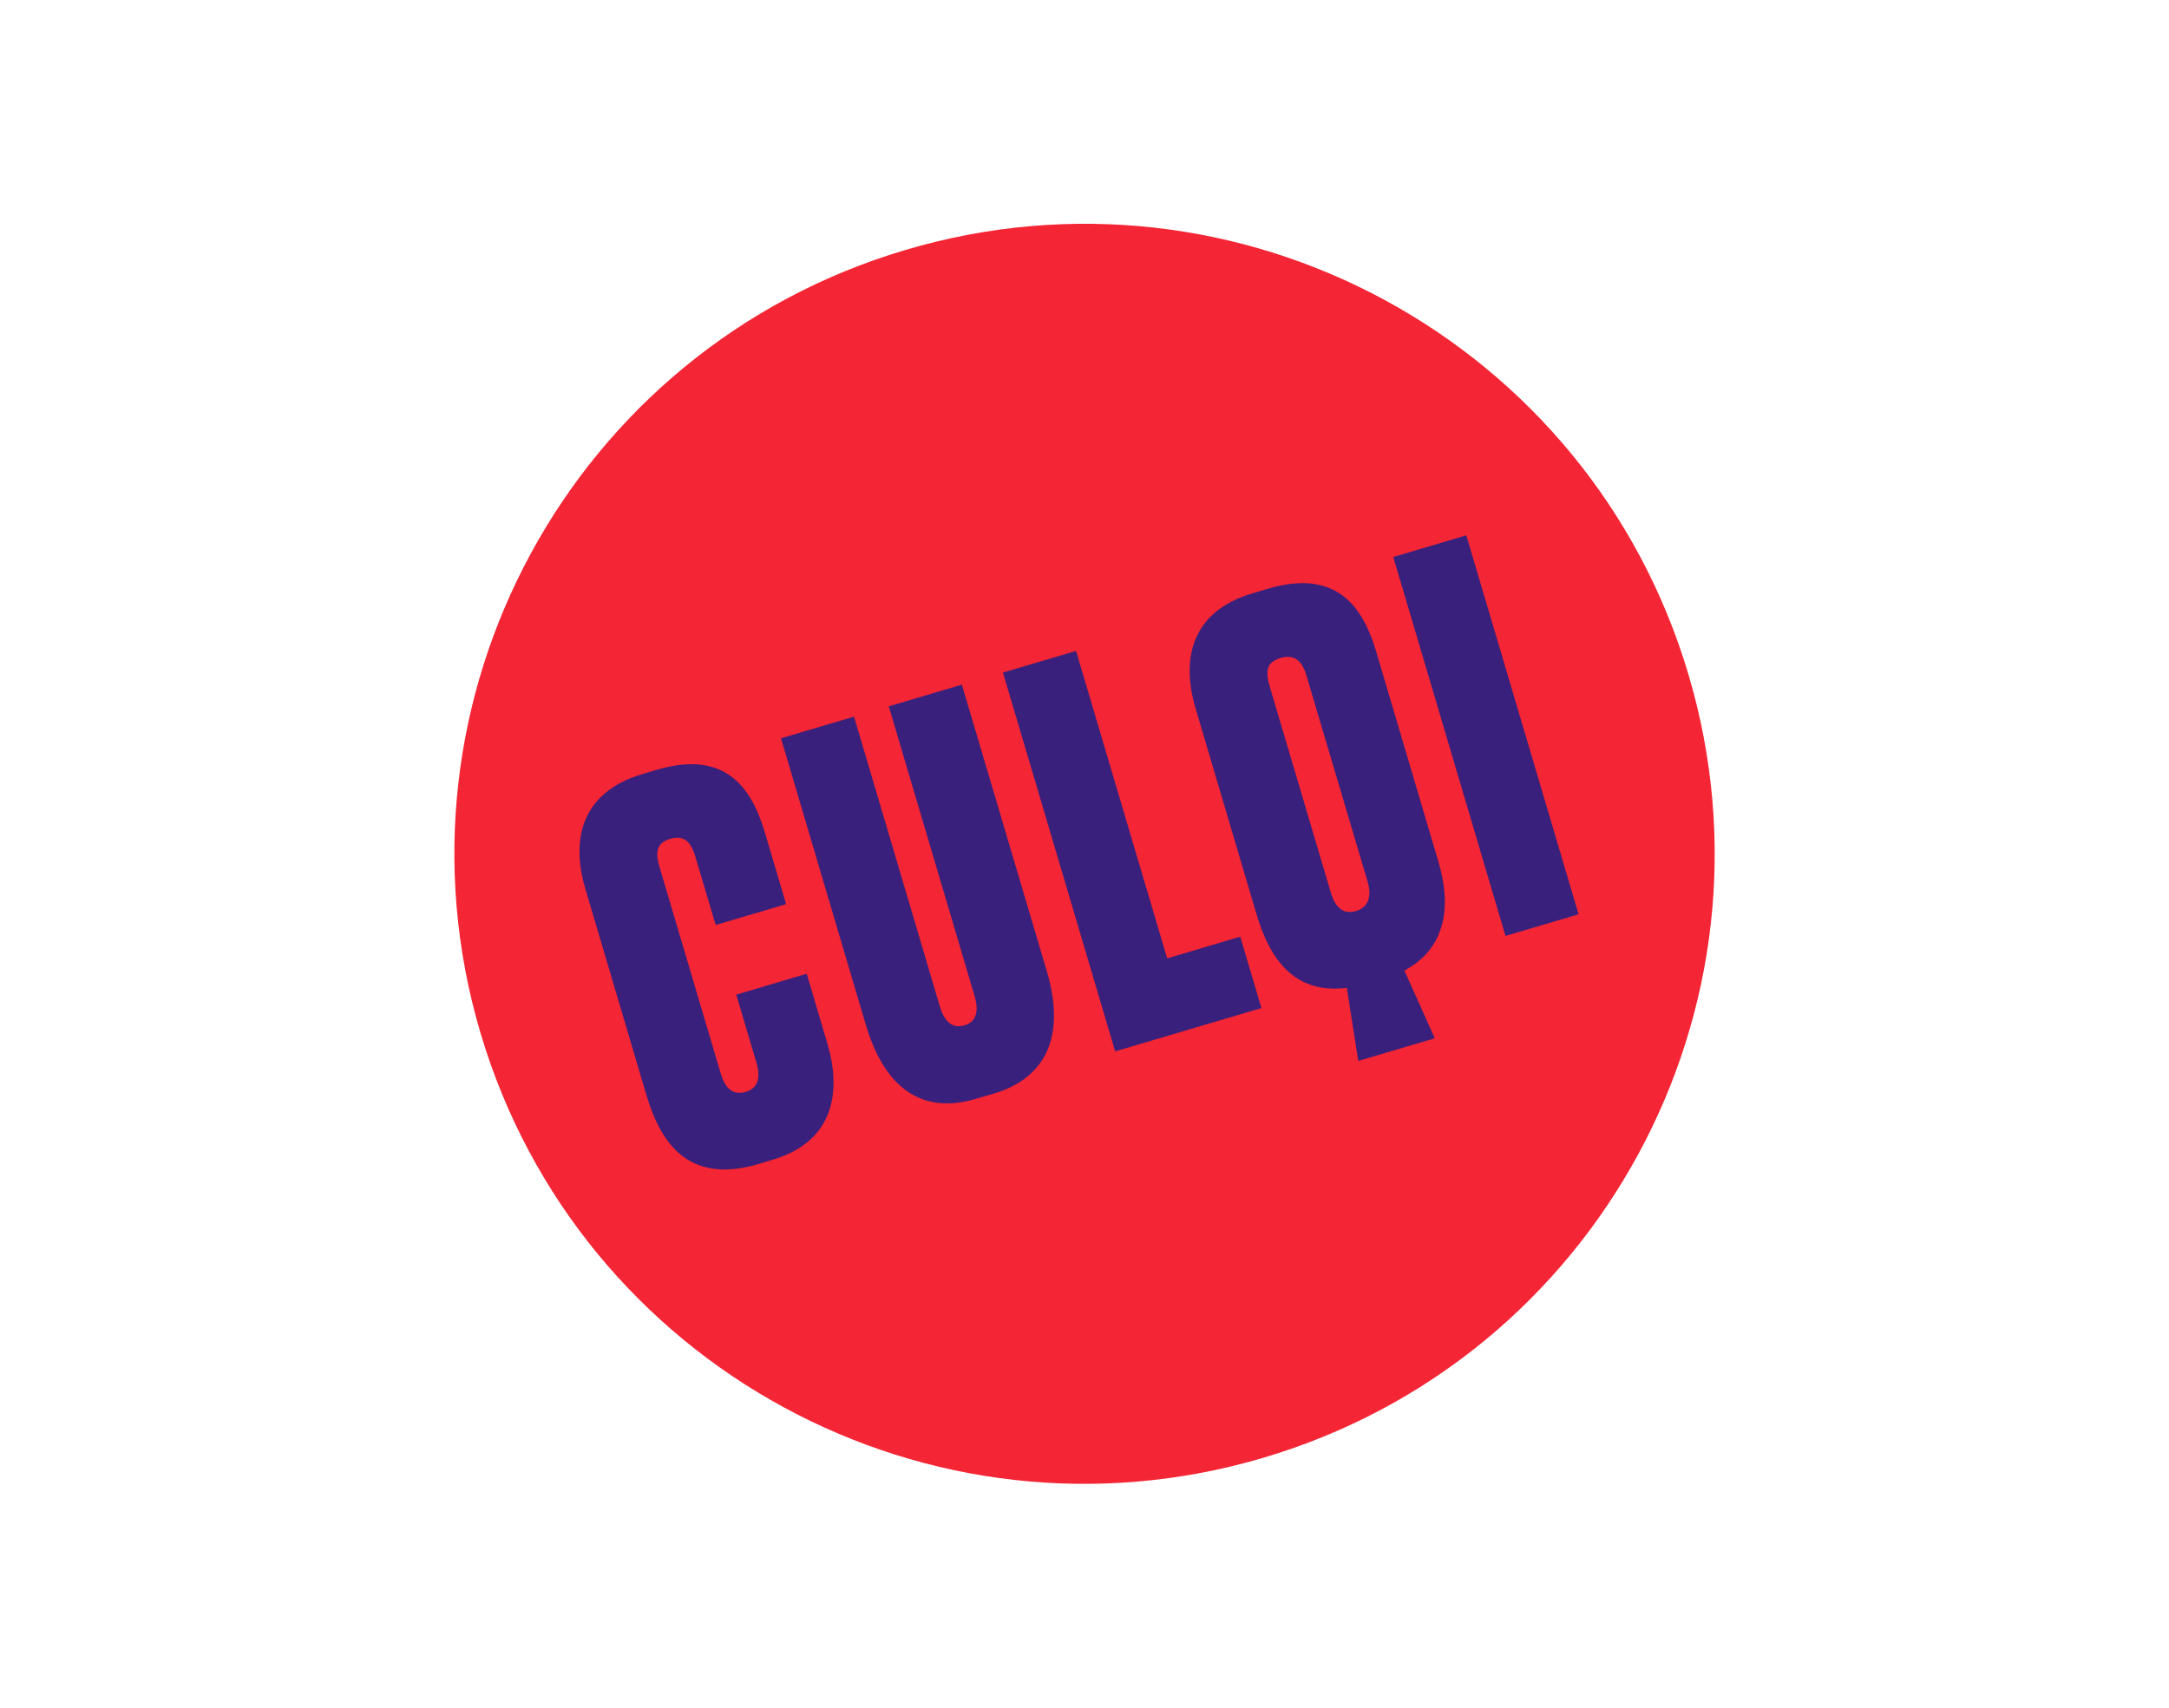 <?xml version="1.0" encoding="utf-8"?>
<!-- Generator: Adobe Illustrator 23.0.1, SVG Export Plug-In . SVG Version: 6.00 Build 0)  -->
<svg version="1.1" id="Capa_1" xmlns="http://www.w3.org/2000/svg" xmlns:xlink="http://www.w3.org/1999/xlink" x="0px" y="0px"
	 viewBox="0 0 254 200" style="enable-background:new 0 0 254 200;" xml:space="preserve">
<style type="text/css">
	.st0{fill-rule:evenodd;clip-rule:evenodd;fill:#685BC7;}
	.st1{clip-path:url(#SVGID_2_);}
	.st2{clip-path:url(#SVGID_4_);}
	.st3{clip-path:url(#SVGID_6_);fill:#A7A4E0;}
	.st4{clip-path:url(#SVGID_8_);}
	.st5{clip-path:url(#SVGID_10_);enable-background:new    ;}
	.st6{clip-path:url(#SVGID_12_);}
	.st7{clip-path:url(#SVGID_14_);}
	.st8{clip-path:url(#SVGID_16_);fill:#FFFFFF;}
	.st9{clip-path:url(#SVGID_18_);}
	.st10{clip-path:url(#SVGID_20_);fill:#CDEBF1;}
	.st11{clip-path:url(#SVGID_22_);}
	.st12{clip-path:url(#SVGID_24_);fill:#D0D2D3;}
	.st13{clip-path:url(#SVGID_26_);}
	.st14{clip-path:url(#SVGID_28_);fill:#3A3A2B;}
	.st15{clip-path:url(#SVGID_30_);}
	.st16{clip-path:url(#SVGID_32_);fill:#D0D2D3;}
	.st17{clip-path:url(#SVGID_34_);}
	.st18{clip-path:url(#SVGID_36_);fill:#D0D2D3;}
	.st19{clip-path:url(#SVGID_38_);}
	.st20{clip-path:url(#SVGID_40_);fill:#D0D2D3;}
	.st21{clip-path:url(#SVGID_42_);}
	.st22{clip-path:url(#SVGID_44_);fill:#D0D2D3;}
	.st23{clip-path:url(#SVGID_46_);}
	.st24{clip-path:url(#SVGID_48_);fill:#D0D2D3;}
	.st25{clip-path:url(#SVGID_50_);}
	.st26{clip-path:url(#SVGID_52_);fill:#D0D2D3;}
	.st27{clip-path:url(#SVGID_54_);}
	.st28{clip-path:url(#SVGID_56_);fill:#FFFFFF;}
	.st29{clip-path:url(#SVGID_58_);}
	.st30{clip-path:url(#SVGID_60_);fill:#9BE3BF;}
	.st31{clip-path:url(#SVGID_62_);}
	.st32{clip-path:url(#SVGID_64_);fill:#685BC7;}
	.st33{clip-path:url(#SVGID_66_);}
	.st34{clip-path:url(#SVGID_68_);fill:#9BE3BF;}
	.st35{clip-path:url(#SVGID_70_);}
	.st36{clip-path:url(#SVGID_72_);fill:#685BC7;}
	.st37{clip-path:url(#SVGID_74_);}
	.st38{clip-path:url(#SVGID_76_);fill:#9BE3BF;}
	.st39{clip-path:url(#SVGID_78_);}
	.st40{clip-path:url(#SVGID_80_);fill:#9BE3BF;}
	.st41{clip-path:url(#SVGID_82_);}
	.st42{clip-path:url(#SVGID_84_);fill:#9BE3BF;}
	.st43{clip-path:url(#SVGID_86_);}
	.st44{clip-path:url(#SVGID_88_);fill:#685BC7;}
	.st45{clip-path:url(#SVGID_90_);}
	.st46{clip-path:url(#SVGID_92_);fill:#685BC7;}
	.st47{clip-path:url(#SVGID_94_);}
	.st48{clip-path:url(#SVGID_96_);fill:#685BC7;}
	.st49{clip-path:url(#SVGID_98_);}
	.st50{clip-path:url(#SVGID_100_);fill:#685BC7;}
	.st51{clip-path:url(#SVGID_102_);}
	.st52{clip-path:url(#SVGID_104_);fill:#685BC7;}
	.st53{clip-path:url(#SVGID_106_);}
	.st54{clip-path:url(#SVGID_108_);fill:#39207C;}
	.st55{clip-path:url(#SVGID_110_);}
	.st56{clip-path:url(#SVGID_112_);fill:#514AA5;}
	.st57{clip-path:url(#SVGID_114_);}
	.st58{clip-path:url(#SVGID_116_);fill:#9BE3BF;}
	.st59{clip-path:url(#SVGID_118_);}
	.st60{clip-path:url(#SVGID_120_);fill:#6FC190;}
	.st61{clip-path:url(#SVGID_122_);}
	.st62{clip-path:url(#SVGID_124_);fill:#685BC7;}
	.st63{clip-path:url(#SVGID_126_);}
	.st64{clip-path:url(#SVGID_128_);fill:#39207C;}
	.st65{clip-path:url(#SVGID_130_);}
	.st66{clip-path:url(#SVGID_132_);fill:#9BE3BF;}
	.st67{clip-path:url(#SVGID_134_);}
	.st68{clip-path:url(#SVGID_136_);fill:#6FC190;}
	.st69{clip-path:url(#SVGID_138_);}
	.st70{fill:#A7A4E0;}
	.st71{fill:#F42534;}
	.st72{fill:#39207C;}
	.st73{opacity:0.5;}
	.st74{clip-path:url(#SVGID_140_);}
	.st75{opacity:0.44;fill:#E6E7E8;}
	.st76{fill:#9BE3BF;}
	.st77{fill:#6FC190;}
	.st78{fill:#E6E7E8;}
	.st79{fill:#685BC7;}
	.st80{fill:#CE3232;}
	.st81{fill:#7A7ACC;}
	.st82{fill:#201E68;}
	.st83{fill:#D1D4FC;}
	.st84{clip-path:url(#SVGID_142_);}
	.st85{fill:#A59DE3;}
	.st86{fill:#FFFFFF;}
	.st87{fill:#D8D4DF;}
	.st88{fill:#514A95;}
	.st89{fill:#7327BC;}
	.st90{fill:#442D68;}
	.st91{fill:#8BD3AF;}
	.st92{fill:#7F7FC6;}
	.st93{fill:#2E1B54;}
	.st94{fill:#279F5E;}
	.st95{clip-path:url(#SVGID_144_);}
	.st96{fill:#514AA5;}
	.st97{opacity:0.3;fill:#856AEA;}
	.st98{fill:#F1C40F;}
	.st99{fill:#26D07C;}
	.st100{opacity:0.83;}
	.st101{opacity:0.68;fill:#39207C;}
	.st102{opacity:0.3;fill:#39207C;}
	.st103{opacity:0.7;fill:#9E88ED;}
	.st104{clip-path:url(#SVGID_146_);}
	.st105{opacity:0.2;fill:#764582;}
	.st106{fill:#918ECA;}
	.st107{fill:#514A8F;}
	.st108{fill:none;stroke:#FFFFFF;stroke-width:0.973;stroke-miterlimit:10;}
	.st109{fill:#9D68AA;}
	.st110{fill:#7F7FC0;}
	.st111{fill-rule:evenodd;clip-rule:evenodd;fill:#7F7FC0;}
	.st112{fill-rule:evenodd;clip-rule:evenodd;fill:#918ECA;}
	.st113{fill-rule:evenodd;clip-rule:evenodd;fill:#BBBED5;}
	.st114{fill-rule:evenodd;clip-rule:evenodd;fill:#27995E;}
	.st115{fill-rule:evenodd;clip-rule:evenodd;fill:#6FAB80;}
	.st116{fill-rule:evenodd;clip-rule:evenodd;fill:#85CDA9;}
	.st117{fill-rule:evenodd;clip-rule:evenodd;fill:#808080;}
	.st118{fill-rule:evenodd;clip-rule:evenodd;fill:#BABCBD;}
	.st119{fill-rule:evenodd;clip-rule:evenodd;fill:#E1E1E1;}
	.st120{fill-rule:evenodd;clip-rule:evenodd;fill:#39207C;}
	.st121{fill-rule:evenodd;clip-rule:evenodd;fill:#9895A4;}
	.st122{fill-rule:evenodd;clip-rule:evenodd;fill:#FFFFFF;}
	.st123{fill-rule:evenodd;clip-rule:evenodd;fill:#685BB1;}
	.st124{clip-path:url(#SVGID_148_);enable-background:new    ;}
	.st125{clip-path:url(#SVGID_150_);}
	.st126{clip-path:url(#SVGID_152_);}
	.st127{clip-path:url(#SVGID_154_);fill:#A7A4E0;}
	.st128{clip-path:url(#SVGID_156_);}
	.st129{clip-path:url(#SVGID_158_);fill:#FFFFFF;}
	.st130{fill:url(#SVGID_159_);}
	.st131{fill:#9794D0;}
	.st132{fill:none;stroke:#A59DE3;stroke-width:5;stroke-miterlimit:10;}
	.st133{fill:url(#SVGID_160_);}
	.st134{clip-path:url(#SVGID_162_);}
	.st135{clip-path:url(#SVGID_164_);fill:#F7F7F7;}
	.st136{fill:#7F7FD6;}
	.st137{fill:#D0D2D3;}
	.st138{fill:#EEEEEE;}
	.st139{fill:#A6A8AB;}
	.st140{fill:#016867;}
	.st141{fill:#FEFDFD;}
	.st142{clip-path:url(#SVGID_166_);}
	.st143{opacity:0.46;}
	.st144{clip-path:url(#SVGID_168_);}
	.st145{fill:#575756;}
	.st146{fill:none;stroke:#39207C;stroke-miterlimit:10;}
	.st147{clip-path:url(#SVGID_170_);}
	.st148{clip-path:url(#SVGID_172_);}
	.st149{clip-path:url(#SVGID_174_);}
	.st150{fill:#F1F1F2;}
	.st151{fill:#F05A28;}
	.st152{clip-path:url(#SVGID_176_);}
	.st153{clip-path:url(#SVGID_178_);fill:#7F7FD6;}
</style>
<g>
	<g>
		<defs>
			<path id="SVGID_175_" d="M267.82,389.46c0.99-0.27,1.77-0.42,3.76-1.43c1.29-0.65,2.2-1.48,2.2-1.48
				c0.4-0.42,1.46-1.16,1.28-1.09c-0.64,0.26-0.66,0.13-0.97-0.15c-0.06-0.06-0.82-1.76-1.18-2.29c-0.15-0.22-0.27-1.11-0.27-1.25
				c-0.01-0.7,0.11-2.09,0.21-2.23c0,0,0.41-0.4,1.04-0.84c0.78-0.55,2.22-1.99,3.65-4.49c0.92-1.39,0.94-1.95,1.42-3.89
				c0.16-0.62,0.51-3.39,0.27-5.5c0,0-0.31-1.99-0.93-4.32c-1.01-3.8-2.74-5.64-2.74-5.64h-10.86c0,0,0.98,3.76,1.05,6.16
				c0.05,1.52,0.78,2.9,1.06,3.25c0.76,0.96,3.34,1.13,3.67,2.31c0.29,1.03,0.55,1.38,0.3,3.51c-0.06,0.55-0.18,2.01-0.28,2.94
				c-0.07,0.68-0.03,1.39-0.22,2.19c-0.24,0.98-0.32,2.01-1.33,2.64c-1.12,0.71-2.46,1.66-2.45,3.53c0,0.69-0.26,5,0.71,6.24
				c0.79,1.02-7.05,0.75-7.17,0.77c0,0-0.48,0.65-0.35,0.68C261.74,389.66,264.82,390.27,267.82,389.46z"/>
		</defs>
		<clipPath id="SVGID_2_">
			<use xlink:href="#SVGID_175_"  style="overflow:visible;"/>
		</clipPath>
		<g class="st1">
			<defs>
				
					<rect id="SVGID_177_" x="-544.05" y="211.48" transform="matrix(0.998 -0.068 0.068 0.998 -40.269 3.915)" width="1163.11" height="766.52"/>
			</defs>
			<clipPath id="SVGID_4_">
				<use xlink:href="#SVGID_177_"  style="overflow:visible;"/>
			</clipPath>
		</g>
	</g>
</g>
<g>
	<path class="st71" d="M197.74,79.05c11.58,39.07-10.72,80.12-49.79,91.69c-39.06,11.57-80.11-10.71-91.69-49.78
		c-11.56-39.06,10.73-80.12,49.79-91.69C145.11,17.69,186.17,39.98,197.74,79.05z"/>
	<g>
		<g>
			<path class="st72" d="M86.22,116.5l8.25-2.45l2.43,8.21c1.62,5.49,0.87,11.42-6.44,13.58l-1.69,0.51
				c-8,2.36-11.35-2.28-13.07-8.08l-7.15-24.16c-1.67-5.62-0.62-11.28,6.69-13.45l1.69-0.5c8.01-2.37,11.08,2.08,12.65,7.38
				l2.48,8.36l-8.25,2.44l-2.39-8.04c-0.53-1.75-1.35-2.51-2.91-2.06c-1.57,0.46-1.82,1.49-1.28,3.3l7.16,24.16
				c0.55,1.88,1.52,2.61,2.96,2.18c1.49-0.45,1.72-1.74,1.23-3.42L86.22,116.5z"/>
			<path class="st72" d="M91.46,86.47l8.55-2.53l10.04,33.9c0.56,1.92,1.55,2.65,2.91,2.25c1.31-0.39,1.73-1.54,1.16-3.46
				l-10.04-33.9l8.56-2.54l9.95,33.58c2.29,7.74-0.23,12.55-6.23,14.32l-2.08,0.61c-6.05,1.8-10.59-0.93-12.89-8.67L91.46,86.47z"/>
			<path class="st72" d="M126.01,76.24l10.67,36.01l8.56-2.54l2.48,8.36l-17.13,5.07l-13.14-44.37L126.01,76.24z"/>
			<path class="st72" d="M184.86,107.09l-8.56,2.53l-13.14-44.38l8.55-2.54L184.86,107.09z"/>
			<path class="st72" d="M148.49,68.95l-1.8,0.54c-7.31,2.16-8.35,7.83-6.69,13.45l7.15,24.16c1.53,5.15,4.36,9.38,10.57,8.6
				l1.34,8.56l8.96-2.65l-3.56-7.94c5.04-2.66,5.45-7.81,4.02-12.62l-7.32-24.73C159.59,71.03,156.5,66.59,148.49,68.95z
				 M160.15,103.25c0.5,1.69,0.14,3-1.35,3.45c-1.44,0.42-2.4-0.29-2.96-2.17l-7.16-24.16c-0.54-1.81-0.3-2.84,1.27-3.3
				c1.55-0.47,2.52,0.27,3.03,2.02L160.15,103.25z"/>
		</g>
	</g>
</g>
</svg>

